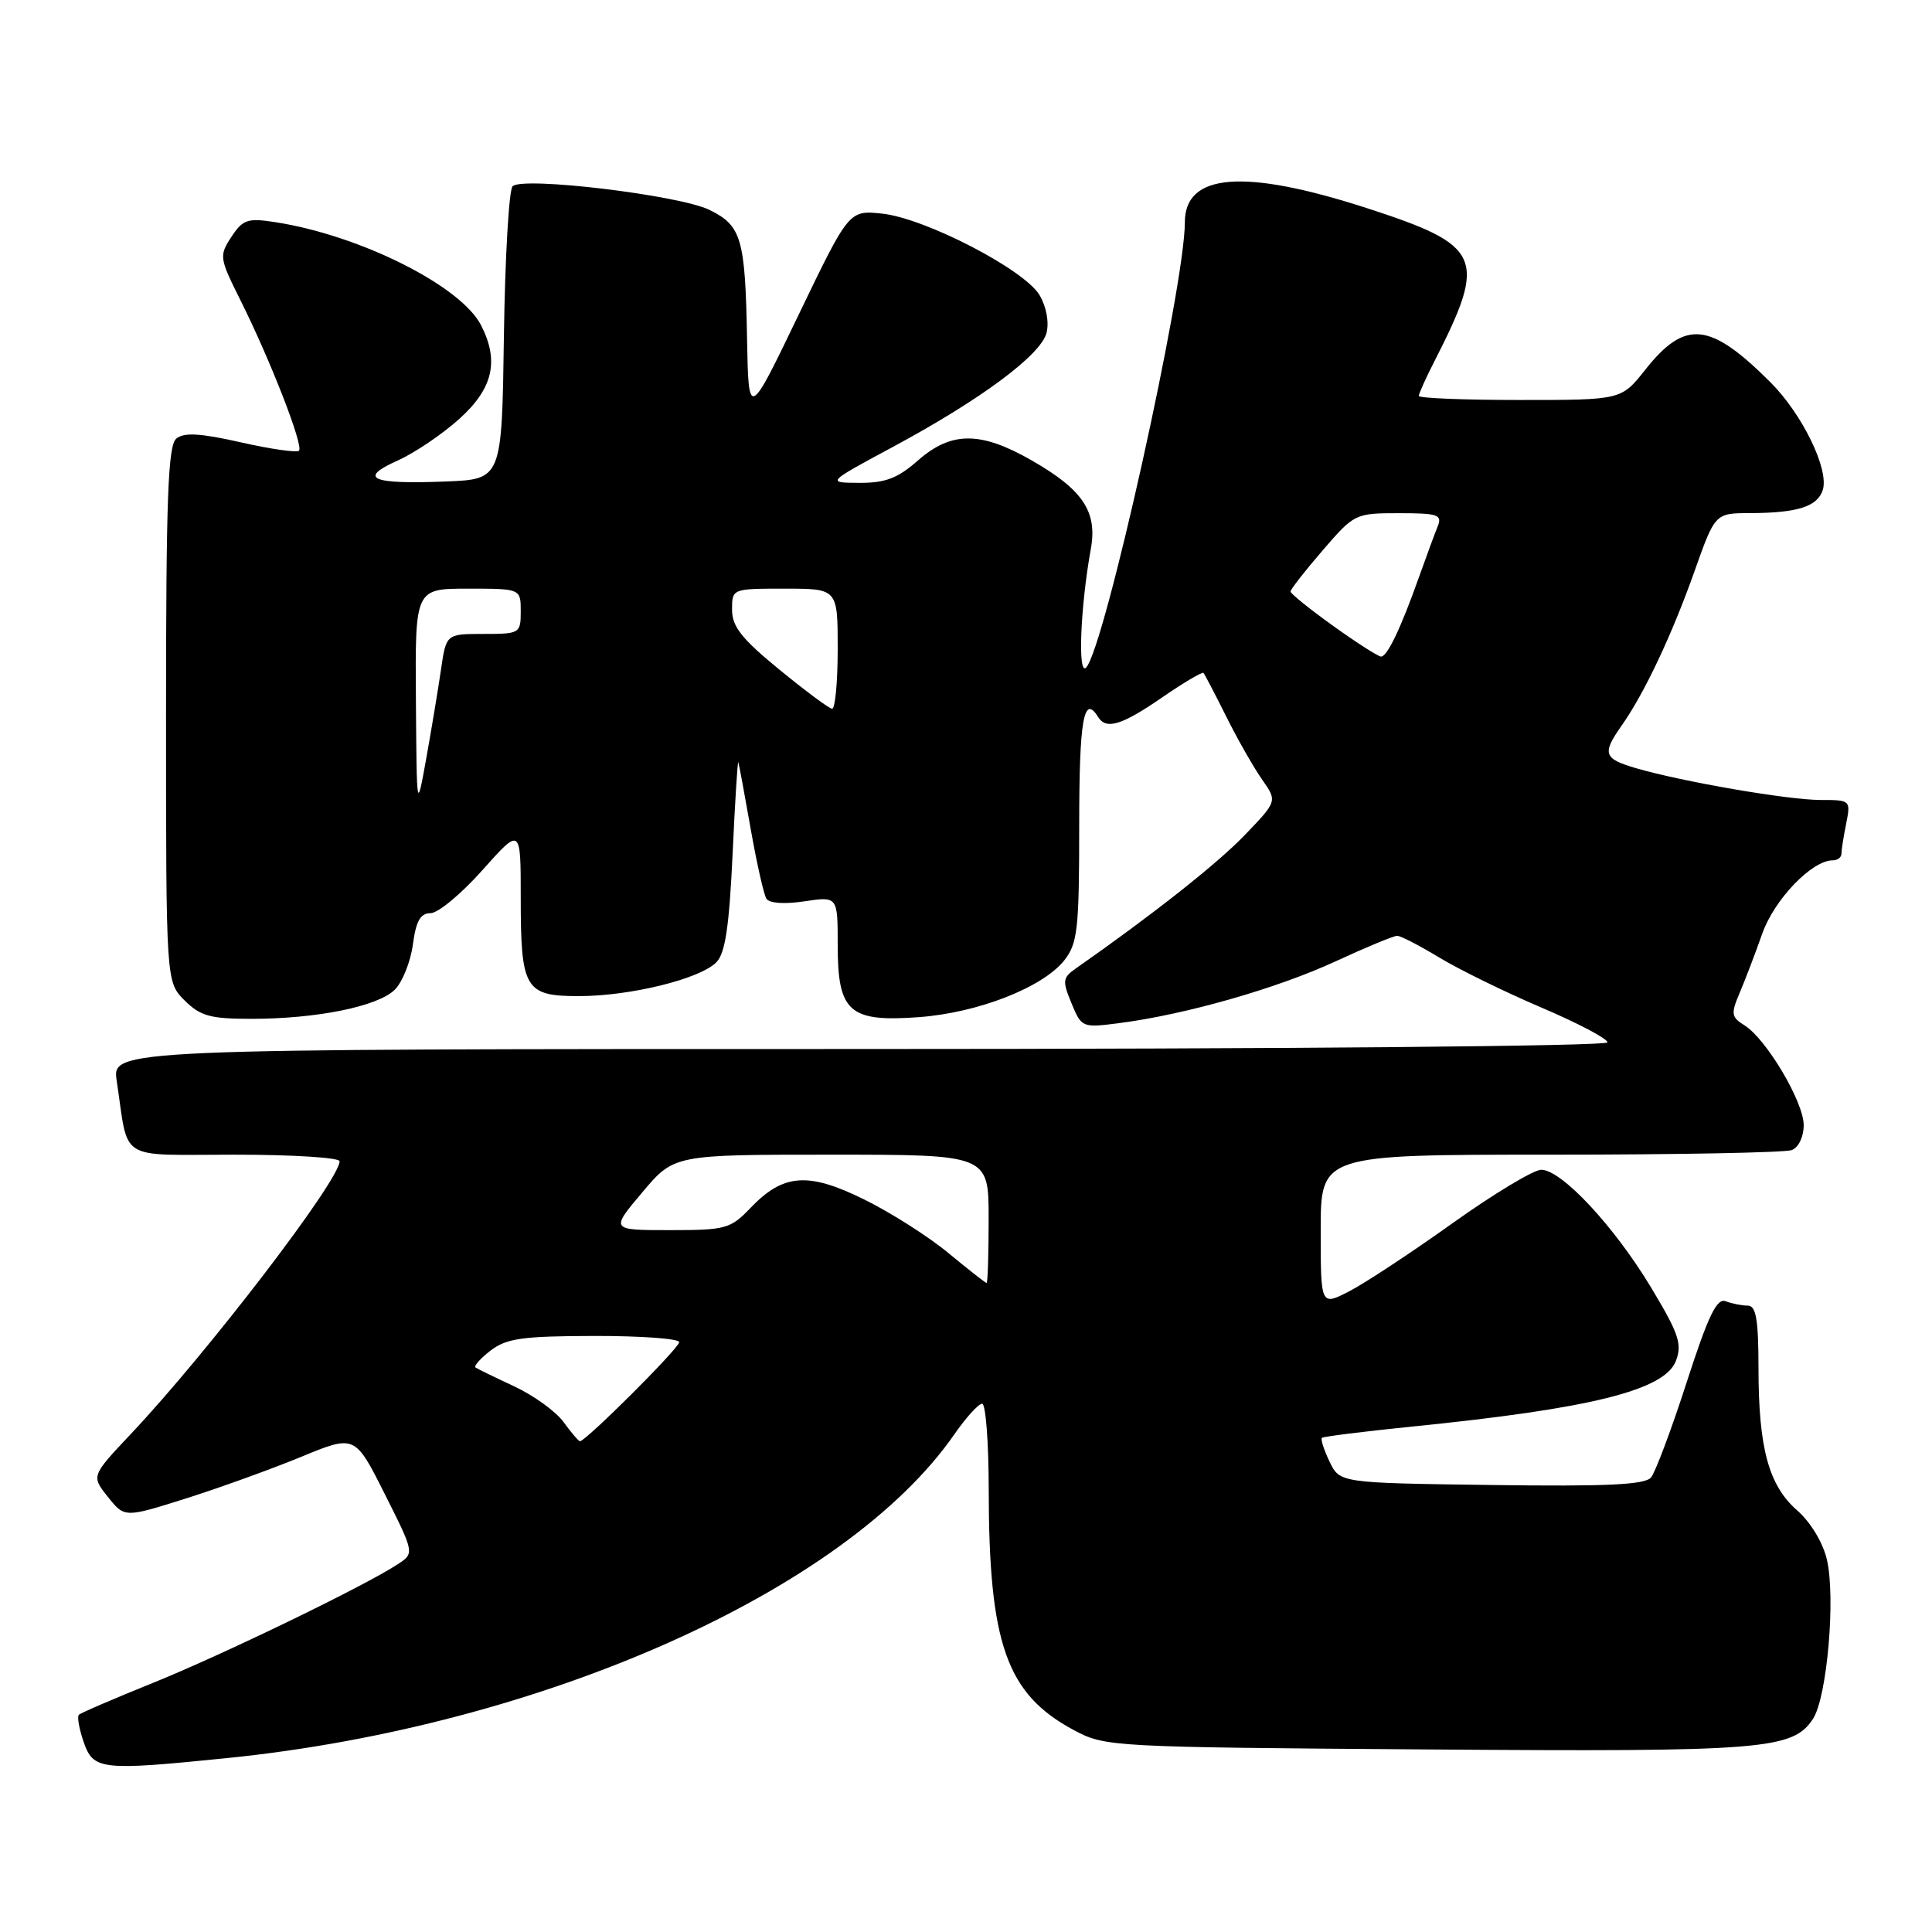 <?xml version="1.0" encoding="UTF-8" standalone="no"?>
<!DOCTYPE svg PUBLIC "-//W3C//DTD SVG 1.1//EN" "http://www.w3.org/Graphics/SVG/1.1/DTD/svg11.dtd" >
<svg xmlns="http://www.w3.org/2000/svg" xmlns:xlink="http://www.w3.org/1999/xlink" version="1.1" viewBox="0 0 256 256">
 <g >
 <path fill="currentColor"
d=" M 30.14 232.95 C 71.79 228.72 112.11 210.76 126.46 190.05 C 128.01 187.82 129.66 186.00 130.14 186.00 C 130.61 186.00 131.00 191.06 131.01 197.25 C 131.02 217.85 133.36 224.47 142.31 229.26 C 146.43 231.46 147.19 231.51 189.00 231.81 C 233.78 232.14 237.57 231.84 240.24 227.74 C 242.10 224.87 243.25 211.67 242.07 206.64 C 241.54 204.38 239.90 201.68 238.14 200.14 C 234.36 196.84 233.01 191.89 233.01 181.25 C 233.00 174.80 232.69 173.00 231.58 173.00 C 230.80 173.00 229.49 172.74 228.66 172.42 C 227.48 171.97 226.35 174.33 223.49 183.17 C 221.48 189.40 219.35 195.07 218.77 195.77 C 217.97 196.74 212.92 196.98 197.62 196.77 C 177.53 196.50 177.53 196.50 176.17 193.67 C 175.43 192.12 174.97 190.70 175.16 190.52 C 175.35 190.35 180.68 189.68 187.00 189.04 C 210.81 186.65 220.58 184.22 222.07 180.32 C 222.92 178.09 222.44 176.69 218.78 170.61 C 213.89 162.48 206.91 155.00 204.22 155.00 C 203.21 155.00 197.91 158.20 192.44 162.10 C 186.97 166.01 180.81 170.06 178.75 171.12 C 175.00 173.04 175.00 173.04 175.00 163.02 C 175.00 153.00 175.00 153.00 205.42 153.00 C 222.15 153.00 236.55 152.73 237.42 152.39 C 238.32 152.05 239.00 150.63 239.00 149.09 C 239.00 146.01 234.05 137.67 231.15 135.86 C 229.40 134.77 229.33 134.34 230.51 131.57 C 231.23 129.88 232.58 126.35 233.50 123.73 C 235.10 119.19 240.08 114.00 242.84 114.00 C 243.48 114.00 244.00 113.61 244.00 113.12 C 244.00 112.64 244.28 110.84 244.63 109.12 C 245.24 106.04 245.20 106.00 241.24 106.00 C 236.93 106.00 222.91 103.58 216.75 101.78 C 212.48 100.53 212.26 99.86 214.87 96.15 C 217.87 91.91 221.55 84.10 224.51 75.75 C 227.26 68.00 227.26 68.00 231.88 67.99 C 238.18 67.97 240.82 67.13 241.53 64.92 C 242.38 62.21 238.83 54.89 234.60 50.66 C 226.57 42.64 223.30 42.31 218.00 49.00 C 214.83 53.00 214.83 53.00 201.42 53.00 C 194.04 53.00 188.00 52.76 188.00 52.46 C 188.00 52.16 188.94 50.07 190.10 47.81 C 197.10 34.07 196.41 32.53 181.03 27.55 C 164.84 22.32 157.00 22.94 157.00 29.45 C 157.00 37.98 146.32 86.12 143.90 88.47 C 142.79 89.55 143.16 80.35 144.54 72.74 C 145.43 67.81 143.50 64.90 136.73 61.02 C 129.95 57.13 126.06 57.13 121.65 61.00 C 118.96 63.37 117.31 64.00 113.87 63.98 C 109.50 63.96 109.50 63.96 118.29 59.23 C 129.95 52.96 137.91 47.05 138.67 44.11 C 139.03 42.70 138.65 40.64 137.75 39.11 C 135.75 35.73 122.63 28.93 116.91 28.31 C 112.50 27.84 112.50 27.84 105.84 41.67 C 99.19 55.50 99.19 55.50 98.99 45.00 C 98.75 31.57 98.26 29.89 93.98 27.80 C 89.96 25.85 69.24 23.36 67.92 24.68 C 67.44 25.16 66.92 34.09 66.77 44.53 C 66.50 63.50 66.50 63.50 59.09 63.80 C 49.20 64.19 47.37 63.41 52.66 61.04 C 54.92 60.03 58.62 57.53 60.89 55.48 C 65.33 51.47 66.17 47.83 63.74 43.09 C 61.05 37.86 47.67 31.16 36.43 29.43 C 32.81 28.87 32.17 29.09 30.66 31.39 C 29.02 33.89 29.07 34.19 31.84 39.74 C 35.82 47.70 40.25 59.08 39.62 59.72 C 39.33 60.00 35.86 59.51 31.91 58.61 C 26.53 57.40 24.37 57.27 23.36 58.12 C 22.26 59.03 22.00 66.05 22.00 94.67 C 22.00 130.09 22.00 130.09 24.45 132.55 C 26.55 134.64 27.85 135.00 33.32 135.00 C 42.00 135.00 50.10 133.35 52.32 131.13 C 53.33 130.12 54.40 127.43 54.71 125.15 C 55.12 122.04 55.71 121.00 57.05 121.00 C 58.04 121.00 61.13 118.44 63.92 115.30 C 69.00 109.60 69.00 109.60 69.00 118.87 C 69.00 131.09 69.54 132.00 76.79 131.99 C 83.57 131.97 92.71 129.72 94.91 127.52 C 96.09 126.34 96.62 122.86 97.07 113.23 C 97.39 106.23 97.74 100.72 97.83 101.00 C 97.93 101.28 98.66 105.23 99.46 109.78 C 100.26 114.33 101.20 118.51 101.55 119.08 C 101.93 119.69 103.94 119.83 106.59 119.43 C 111.00 118.77 111.00 118.77 111.00 125.23 C 111.00 134.10 112.51 135.45 121.73 134.78 C 129.58 134.21 138.19 130.84 141.04 127.23 C 142.79 124.99 143.00 123.12 143.00 109.37 C 143.00 95.34 143.60 91.92 145.50 95.00 C 146.57 96.73 148.62 96.11 153.98 92.42 C 156.84 90.45 159.31 88.99 159.47 89.17 C 159.63 89.35 161.00 91.97 162.51 95.00 C 164.02 98.03 166.16 101.77 167.26 103.33 C 169.25 106.17 169.25 106.17 164.88 110.71 C 161.25 114.48 152.60 121.30 142.56 128.32 C 140.80 129.55 140.75 129.97 141.98 132.94 C 143.32 136.18 143.39 136.21 148.42 135.55 C 157.14 134.42 169.19 130.97 176.89 127.42 C 180.96 125.54 184.66 124.00 185.13 124.00 C 185.59 124.00 188.11 125.30 190.73 126.89 C 193.36 128.48 199.44 131.46 204.25 133.51 C 209.06 135.56 213.00 137.63 213.00 138.12 C 213.00 138.62 170.41 139.00 113.91 139.00 C 14.82 139.00 14.82 139.00 15.47 143.25 C 17.10 154.06 15.39 153.00 31.08 153.00 C 38.74 153.00 45.00 153.39 45.00 153.87 C 45.00 156.38 27.57 179.16 17.31 190.04 C 12.09 195.58 12.09 195.58 14.30 198.35 C 16.51 201.12 16.51 201.12 24.62 198.56 C 29.08 197.15 35.94 194.67 39.88 193.05 C 47.03 190.10 47.03 190.10 50.98 197.96 C 54.93 205.82 54.93 205.82 52.67 207.29 C 48.30 210.16 29.38 219.32 20.20 223.02 C 15.09 225.08 10.70 226.97 10.45 227.22 C 10.20 227.47 10.49 229.10 11.09 230.84 C 12.38 234.54 13.37 234.65 30.14 232.95 Z  M 74.66 188.41 C 73.65 187.02 70.72 184.91 68.16 183.71 C 65.60 182.52 63.28 181.39 63.01 181.20 C 62.75 181.02 63.65 180.00 65.01 178.95 C 67.12 177.34 69.23 177.04 78.75 177.02 C 84.94 177.01 90.00 177.38 90.00 177.84 C 90.00 178.63 77.56 191.04 76.84 190.97 C 76.65 190.95 75.67 189.80 74.66 188.41 Z  M 125.65 166.02 C 123.00 163.83 117.98 160.64 114.50 158.93 C 107.07 155.27 103.80 155.51 99.45 160.05 C 96.79 162.83 96.17 163.00 88.75 163.00 C 80.88 163.00 80.88 163.00 85.10 158.00 C 89.31 153.00 89.31 153.00 110.16 153.00 C 131.00 153.00 131.00 153.00 131.00 161.50 C 131.00 166.18 130.88 170.00 130.73 170.00 C 130.58 170.00 128.30 168.21 125.65 166.02 Z  M 55.11 92.75 C 55.00 78.00 55.00 78.00 62.00 78.00 C 69.00 78.00 69.00 78.00 69.00 81.00 C 69.00 83.93 68.88 84.00 64.06 84.00 C 59.12 84.00 59.12 84.00 58.43 88.75 C 58.05 91.36 57.17 96.65 56.48 100.50 C 55.22 107.50 55.22 107.50 55.11 92.75 Z  M 103.25 88.71 C 98.29 84.65 97.00 83.02 97.00 80.80 C 97.00 78.00 97.00 78.00 104.00 78.00 C 111.00 78.00 111.00 78.00 111.00 86.00 C 111.00 90.40 110.66 93.96 110.25 93.91 C 109.84 93.87 106.69 91.53 103.25 88.71 Z  M 176.66 82.94 C 173.55 80.71 171.00 78.66 171.00 78.38 C 171.00 78.10 172.91 75.65 175.25 72.94 C 179.44 68.07 179.58 68.00 185.36 68.00 C 190.54 68.00 191.13 68.20 190.50 69.75 C 190.11 70.71 188.99 73.75 188.01 76.50 C 185.62 83.24 183.82 87.00 183.00 87.00 C 182.63 87.00 179.78 85.18 176.66 82.94 Z "/>
</g>
</svg>